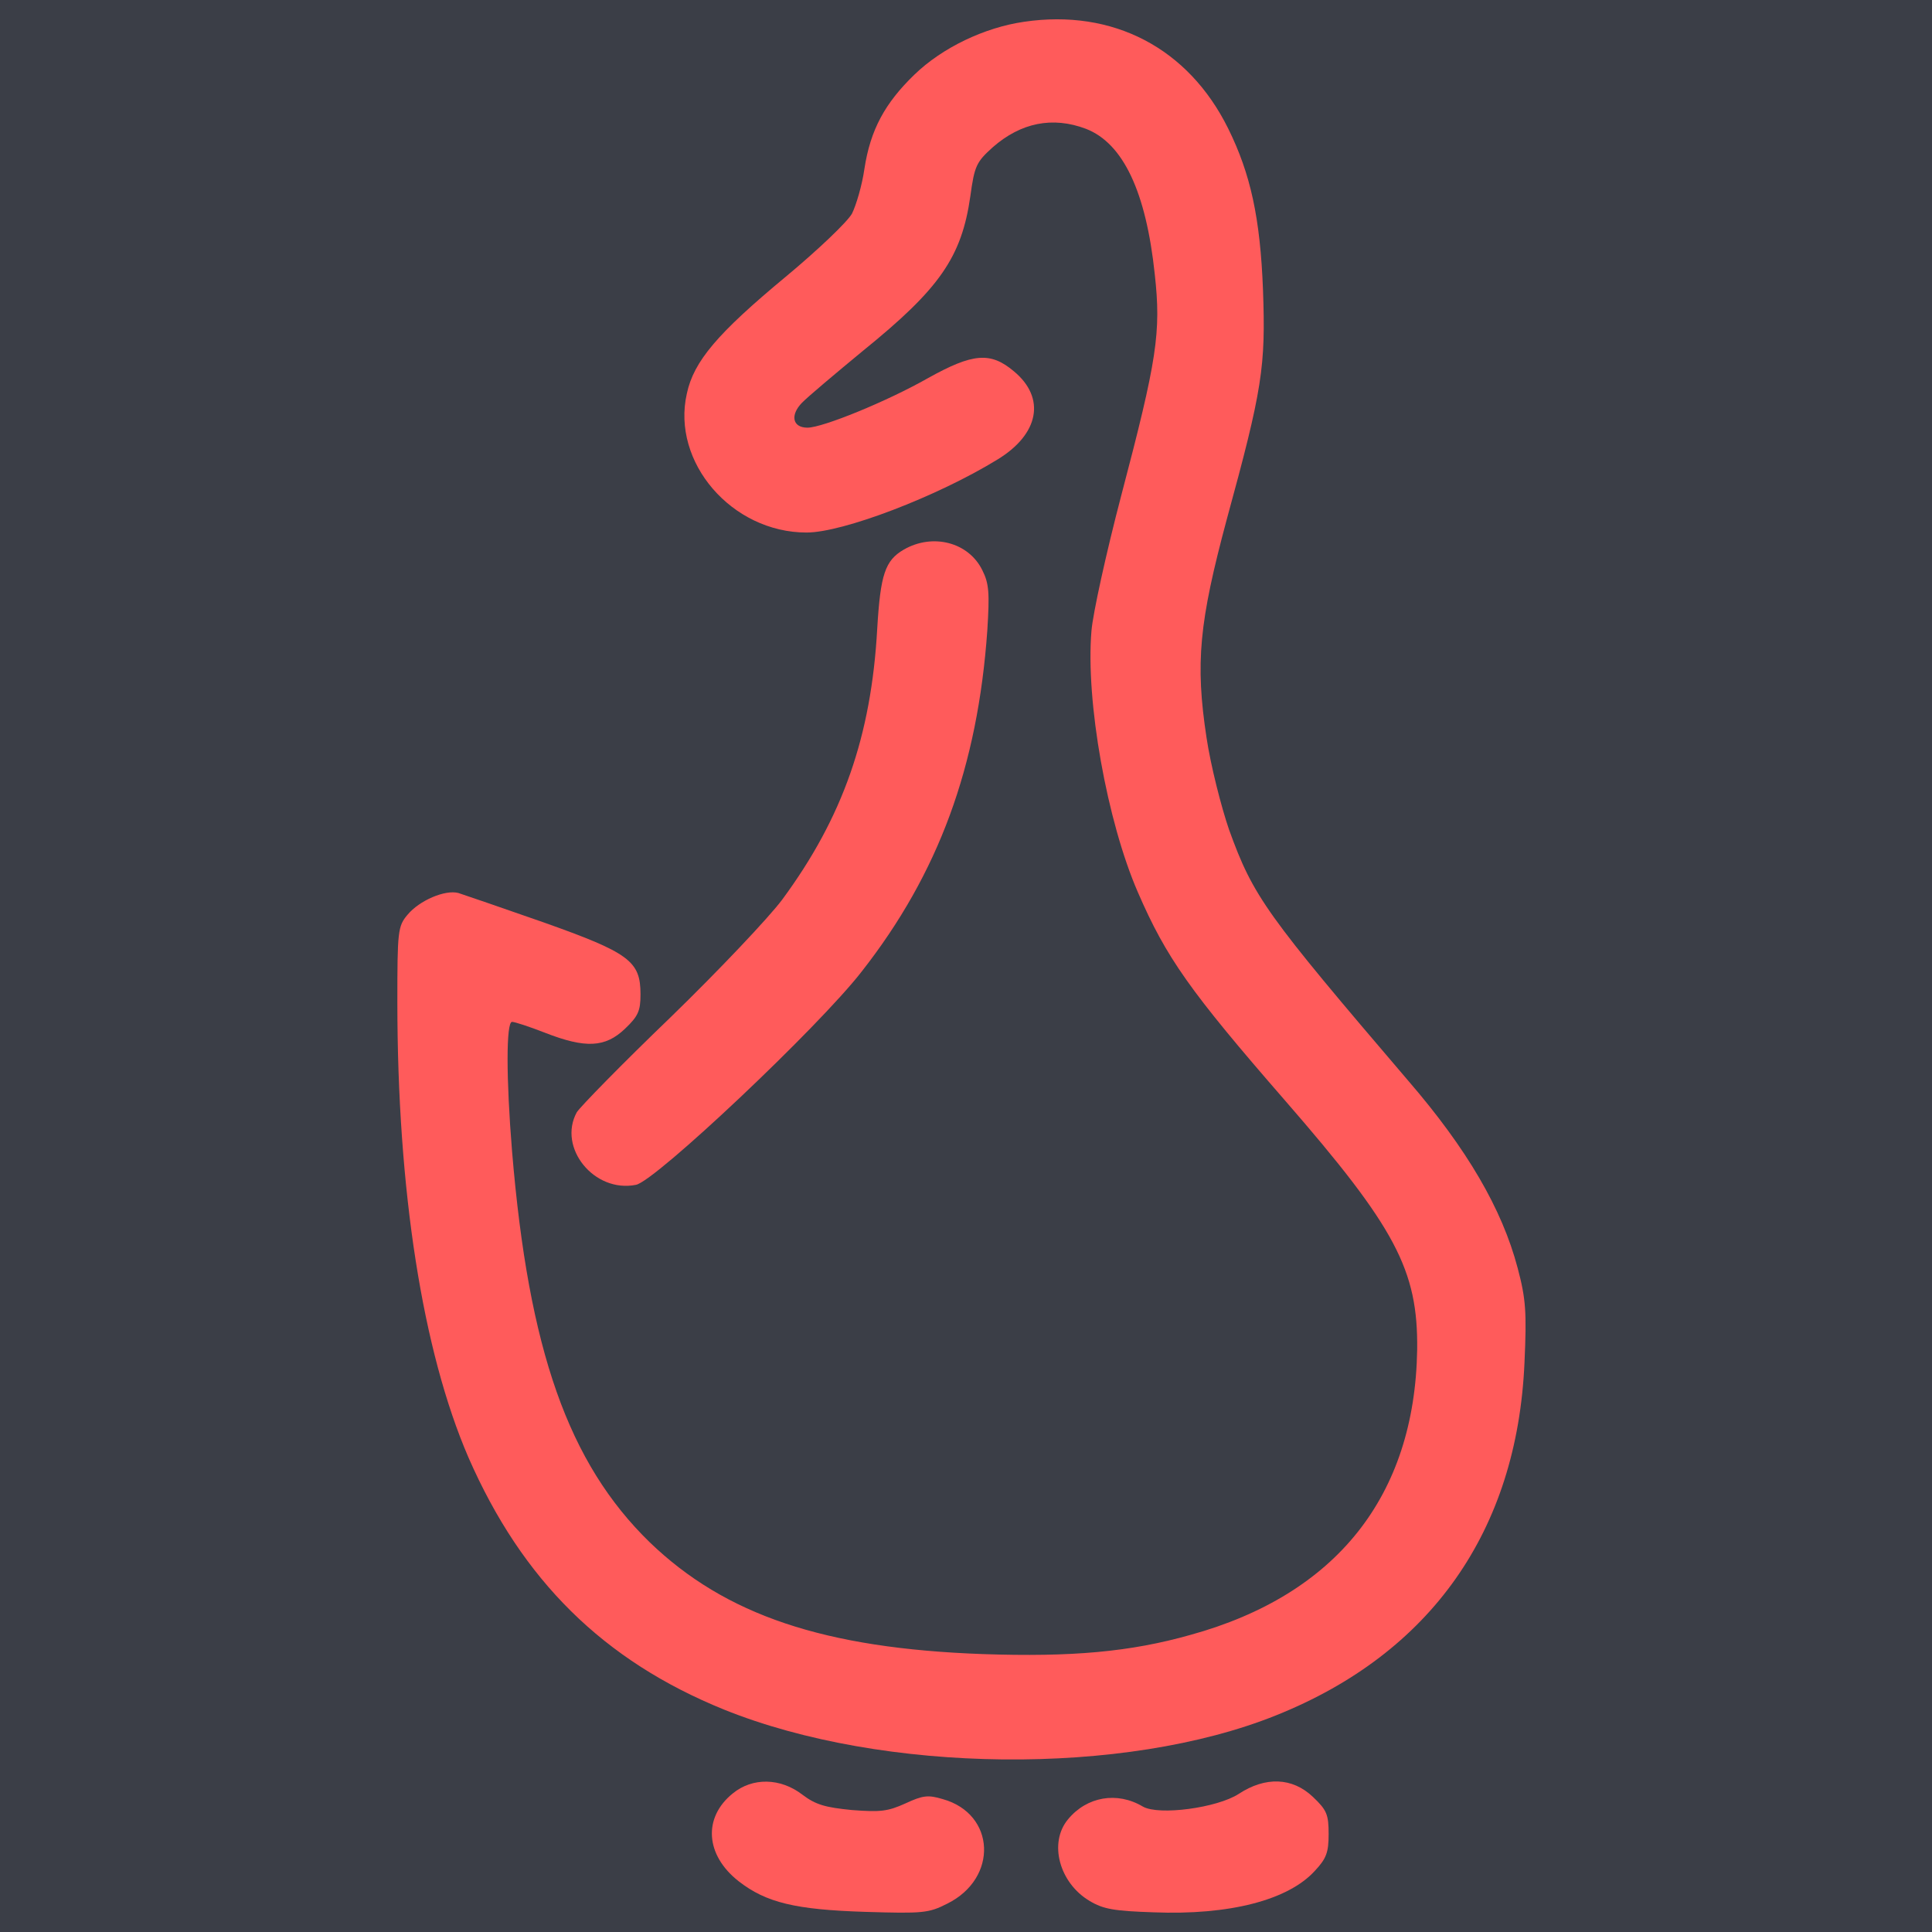 <?xml version="1.0" encoding="UTF-8" standalone="no"?>
<svg
   xmlns:dc="http://purl.org/dc/elements/1.1/"
   xmlns:cc="http://creativecommons.org/ns#"
   xmlns:rdf="http://www.w3.org/1999/02/22-rdf-syntax-ns#"
   xmlns:svg="http://www.w3.org/2000/svg"
   xmlns="http://www.w3.org/2000/svg"
   xmlns:sodipodi="http://sodipodi.sourceforge.net/DTD/sodipodi-0.dtd"
   xmlns:inkscape="http://www.inkscape.org/namespaces/inkscape"
   width="1000"
   height="1000"
   version="1.1"
   id="svg3739"
   sodipodi:docname="goose.svg"
   inkscape:version="0.92.2 (5c3e80d, 2017-08-06)">
  <defs
     id="defs3743" />
  <sodipodi:namedview
     pagecolor="#ffffff"
     bordercolor="#666666"
     borderopacity="1"
     objecttolerance="10"
     gridtolerance="10"
     guidetolerance="10"
     inkscape:pageopacity="0"
     inkscape:pageshadow="2"
     inkscape:window-width="1920"
     inkscape:window-height="1017"
     id="namedview3741"
     showgrid="false"
     inkscape:zoom="0.424"
     inkscape:cx="812.52691"
     inkscape:cy="532.25013"
     inkscape:window-x="-8"
     inkscape:window-y="-8"
     inkscape:window-maximized="1"
     inkscape:current-layer="svg3739" />
  <rect
     style="fill:#3b3e47;fill-opacity:1"
     id="rect4595"
     width="1346.698"
     height="1054.245"
     x="-193.396"
     y="-7.075" />
  <g
     id="g3727">
    <title
       id="title3724">background</title>
    <rect
       x="-1"
       y="-1"
       width="1002"
       height="1002"
       id="canvas_background"
       fill="#ffffd9"
       style="fill:#ffffd9;fill-opacity:0" />
  </g>
  <g
     id="g3737">
    <title
       id="title3729">Layer 1</title>
    <g
       id="svg_1">
      <g
         transform="matrix(0.105,0,0,-0.1,-27.332,511)"
         id="svg_2">
        <path
           d="m 5308.3,4997.2 c -194.5,-29.4 -402.5,-133.4 -540.5,-273.6 -144.7,-147 -217.1,-284.9 -246.5,-488.5 -11.3,-83.7 -40.7,-187.7 -61.1,-230.7 -22.6,-43 -169.6,-189.9 -327.9,-327.9 -334.7,-291.7 -452.3,-436.4 -486.2,-603.8 -76.9,-355 221.6,-719.1 590.2,-719.1 178.6,0 642.2,185.4 940.7,377.7 205.8,131.2 239.7,318.9 81.4,456.8 -115.3,101.8 -201.3,95 -425.1,-36.2 -201.3,-119.9 -517.9,-255.5 -592.5,-255.5 -74.6,0 -85.9,65.6 -27.1,128.9 29.4,31.7 165.1,151.5 300.8,269.1 377.7,321.1 486.2,483.9 529.2,800.5 20.3,156 29.4,176.4 110.8,253.3 137.9,126.6 294,160.6 459.1,95 183.2,-74.6 296.3,-325.7 339.2,-753 31.7,-300.8 11.3,-441 -165.1,-1144.3 -74.6,-298.5 -140.2,-612.8 -147,-701 -29.4,-364.1 76.9,-986 228.4,-1352.3 140.2,-339.4 255.5,-511.3 725.9,-1078.9 545,-658.1 655.8,-877.4 651.3,-1289 -11.3,-757.6 -398,-1268.7 -1117.1,-1476.7 -296.3,-88.2 -585.7,-115.4 -1024.5,-99.5 -780.2,29.4 -1268.6,201.3 -1641.8,578.9 -400.3,409.3 -597,992.8 -678.4,2024 -29.4,377.7 -29.4,669.4 0,669.4 13.6,0 85.9,-24.9 162.8,-56.5 199,-81.4 296.2,-76.9 393.5,20.4 65.6,65.6 76.9,92.7 76.9,178.6 0,171.9 -54.3,214.8 -479.4,373.1 -203.5,74.6 -391.2,142.5 -418.4,151.5 -65.6,18.1 -192.2,-38.4 -251,-113.1 -47.5,-58.8 -49.8,-85.9 -49.8,-450 0,-979.2 124.4,-1809.1 350.5,-2358.7 264.6,-635.4 664.9,-1051.6 1259.6,-1304.8 784.7,-332.4 1974.2,-346 2722.7,-29.4 762.1,321.1 1187.2,954.3 1223.4,1825 11.3,262.3 6.8,330.2 -33.9,490.7 -76.9,305.3 -248.7,615.1 -540.5,970.2 -701,861.6 -762.1,949.8 -882,1298 -38.5,117.6 -90.5,332.4 -110.8,474.9 -56.5,389 -36.2,599.3 99.5,1130.7 176.4,676.2 192.2,791.5 178.7,1187.2 -13.6,373.1 -61.1,601.6 -171.9,836.7 -196.5,416.2 -567.4,619.7 -1006.1,551.9 z"
           id="svg_3"
           inkscape:connector-curvature="0"
           style="fill:#ff5b5b;fill-opacity:1" />
        <path
           d="M 4715.8,2265.4 C 4623.1,2208.9 4600.5,2136.5 4584.6,1856.1 4555.2,1299.7 4415,879.1 4116.5,454 4050.9,361.3 3802.2,85.4 3564.7,-156.6 c -239.7,-242 -445.5,-463.6 -461.3,-490.7 -95,-183.2 85.9,-418.4 291.7,-375.4 95,18.1 902.3,818.6 1112.6,1103.6 379.9,508.8 572.1,1060.6 619.6,1766.2 11.3,192.2 9,242 -24.9,312.1 -67.8,144.6 -244.2,192.1 -386.6,106.2 z"
           id="svg_4"
           inkscape:connector-curvature="0"
           style="fill:#ff5b5b;fill-opacity:1" />
        <path
           d="m 3872.3,-4172.9 c -147,-124.4 -135.7,-318.9 29.4,-454.6 135.7,-110.8 280.4,-147 624.2,-158.3 284.9,-9 312.1,-6.8 404.8,43 251,131.2 237.5,463.6 -22.6,540.5 -72.4,22.6 -97.2,20.4 -185.4,-22.6 -85.9,-40.7 -122.1,-45.2 -262.3,-33.9 -131.2,13.6 -178.6,27.1 -244.2,79.2 -108.7,88.1 -246.7,90.4 -343.9,6.7 z"
           id="svg_5"
           inkscape:connector-curvature="0"
           style="fill:#ff5b5b;fill-opacity:1" />
        <path
           d="m 6366.6,-4175.2 c -106.3,-72.4 -393.5,-113.1 -472.6,-65.6 -126.6,79.2 -275.9,52 -368.6,-65.6 -97.2,-122.1 -43,-330.2 106.3,-422.9 67.8,-42.9 122.1,-52 314.3,-58.8 375.4,-15.8 664.9,63.3 796,214.8 56.5,63.3 67.8,95 67.8,189.9 0,101.8 -9,124.4 -76.9,192.2 -101.7,102 -235.1,106.5 -366.3,16 z"
           id="svg_6"
           inkscape:connector-curvature="0"
           style="fill:#ff5b5b;fill-opacity:1" />
      </g>
    </g>
  </g>
</svg>
